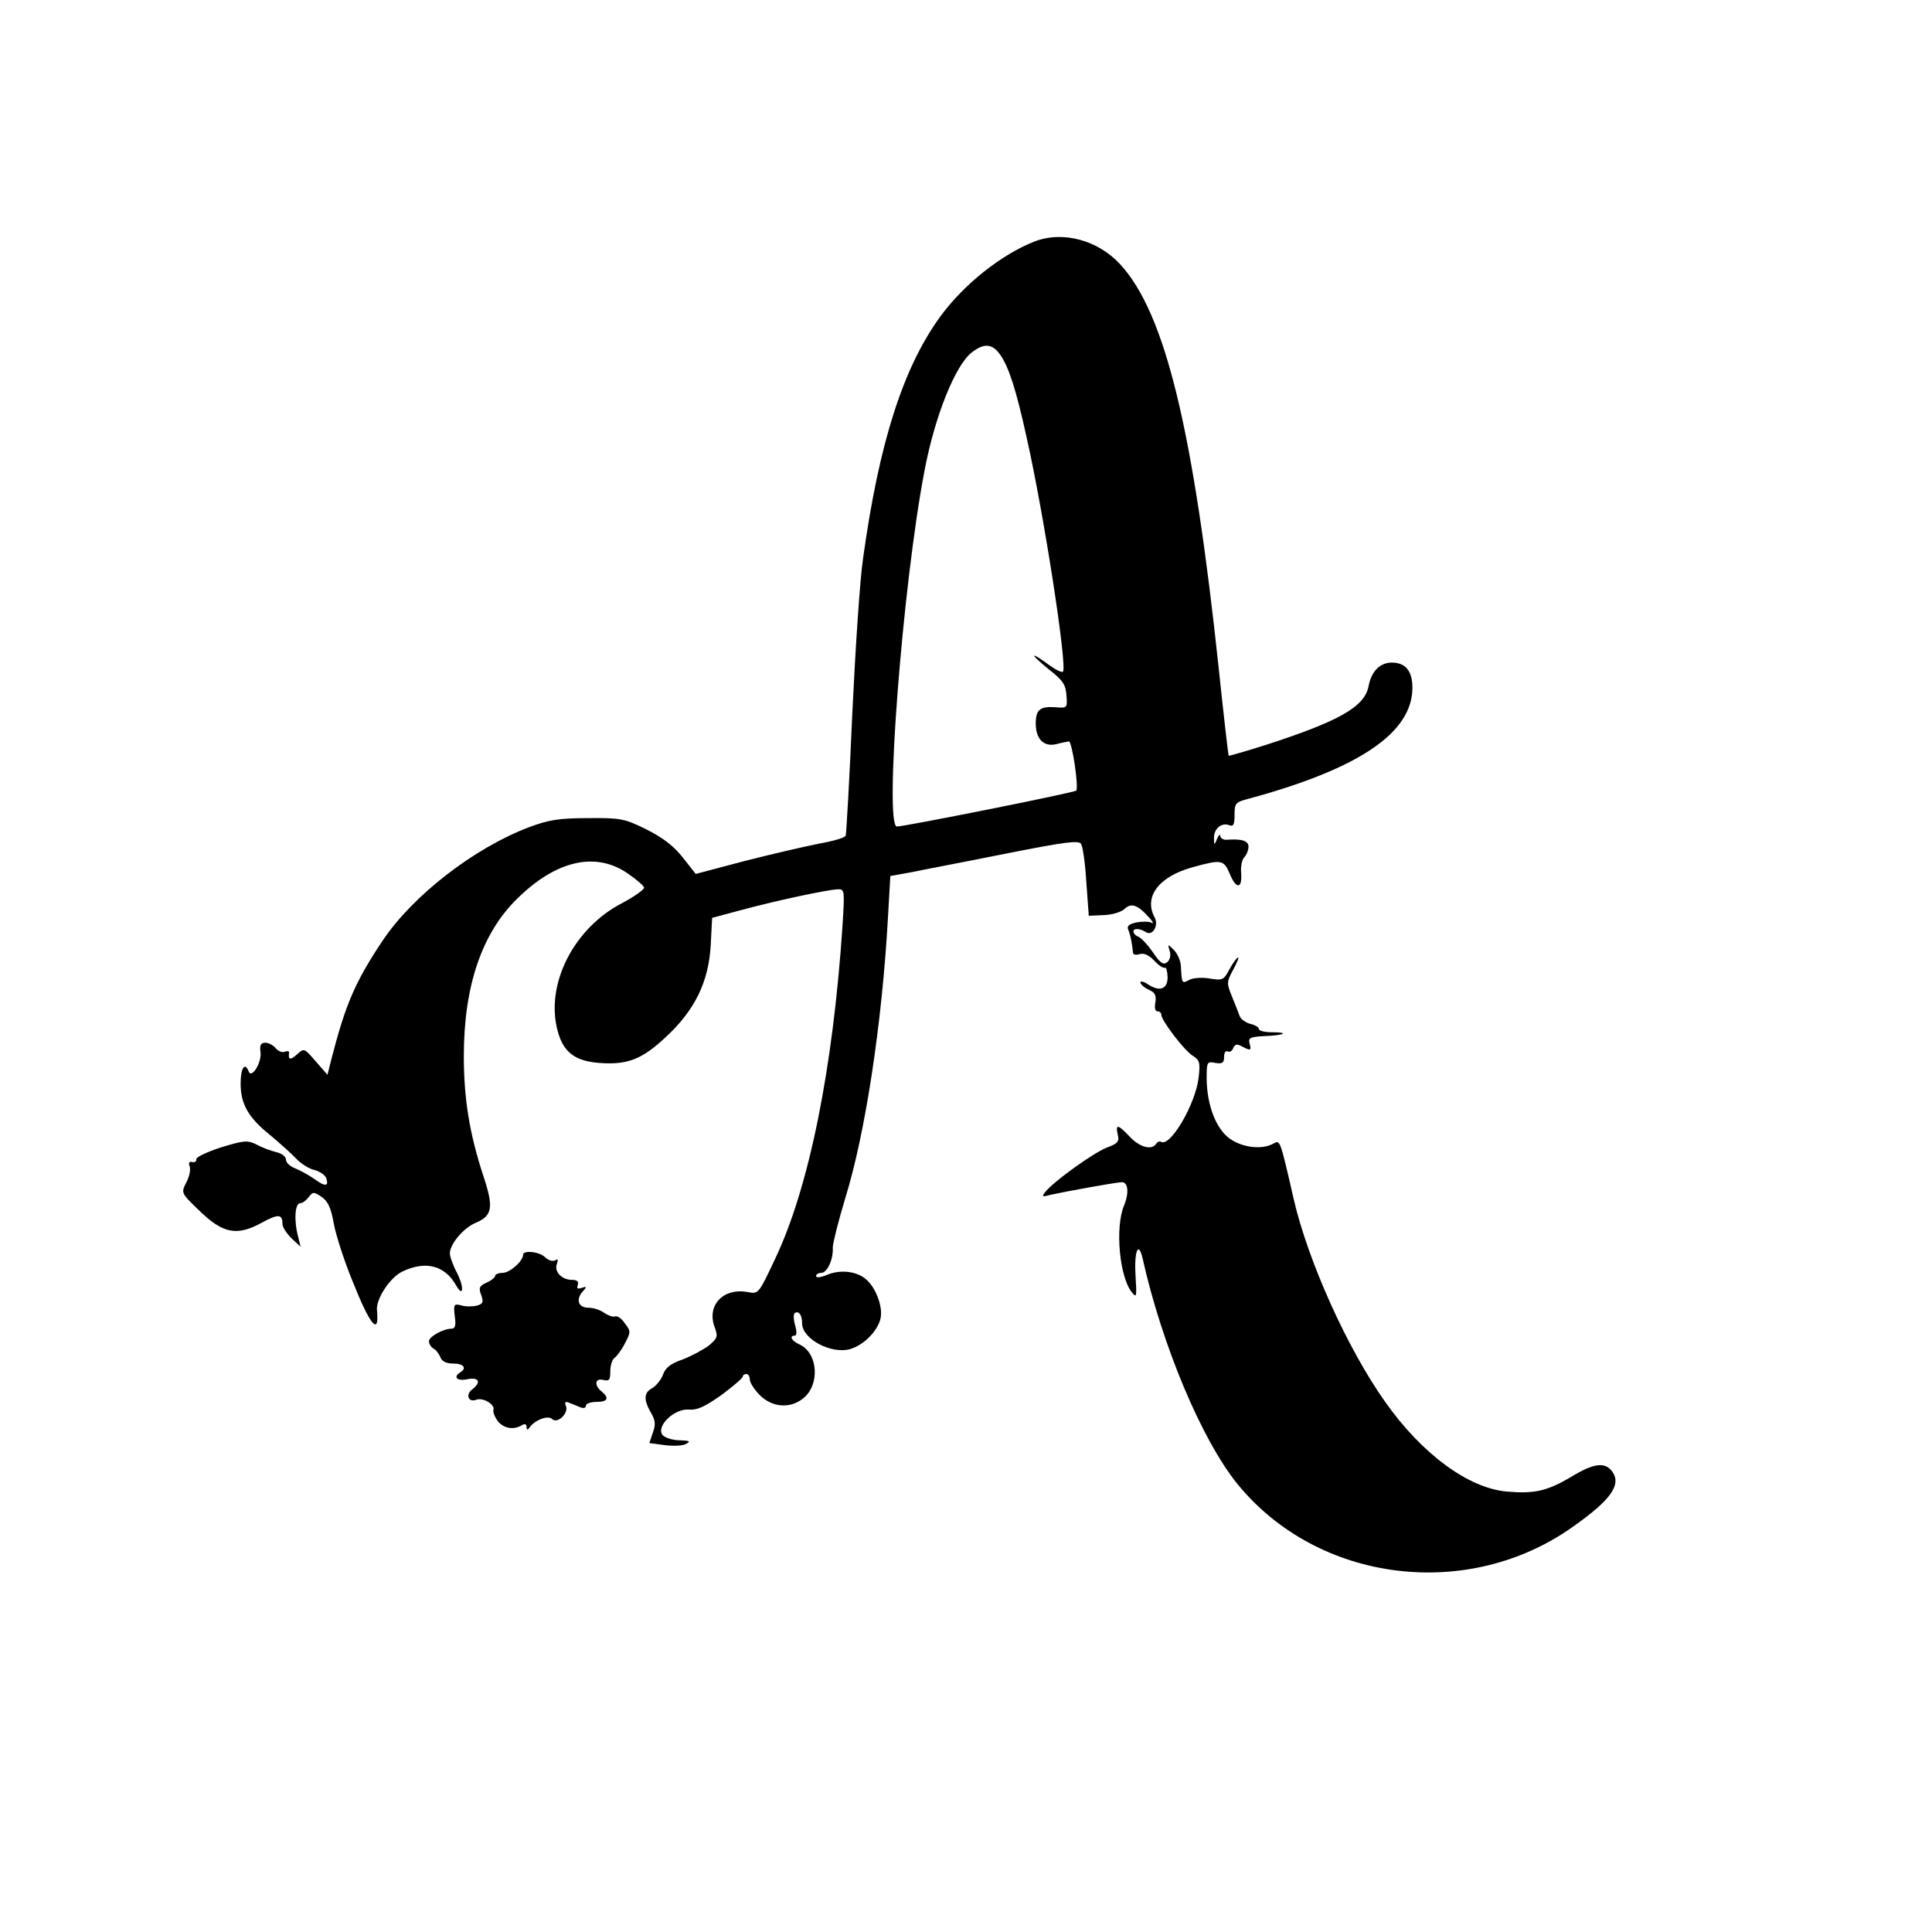 <?xml version="1.0" standalone="no"?>
<!DOCTYPE svg PUBLIC "-//W3C//DTD SVG 20010904//EN"
 "http://www.w3.org/TR/2001/REC-SVG-20010904/DTD/svg10.dtd">
<svg version="1.0" xmlns="http://www.w3.org/2000/svg"
 width="554pt" height="554pt" viewBox="0 0 554 554"
 preserveAspectRatio="xMidYMid meet">
<g transform="translate(0,554) scale(0.1,-0.1)"
fill="#000000" stroke="none">
<path d="M2965 4847 c-95 -38 -201 -122 -269 -215 -106 -146 -175 -360 -221
-692 -9 -58 -22 -258 -31 -445 -8 -187 -17 -345 -19 -351 -1 -6 -36 -16 -76
-23 -40 -8 -136 -30 -214 -50 l-140 -37 -37 47 c-26 33 -57 57 -105 81 -63 31
-74 33 -168 32 -82 0 -112 -5 -168 -26 -158 -60 -332 -195 -419 -324 -80 -120
-107 -183 -148 -342 l-11 -44 -34 39 c-33 38 -33 38 -54 19 -19 -17 -25 -15
-22 6 0 4 -5 5 -13 2 -7 -3 -19 2 -26 11 -7 8 -20 15 -29 15 -13 0 -17 -7 -14
-27 4 -30 -26 -78 -34 -55 -11 28 -23 9 -23 -35 0 -59 22 -98 86 -149 26 -22
59 -51 73 -66 14 -15 38 -30 53 -33 15 -4 29 -14 33 -22 9 -25 -2 -27 -33 -4
-16 11 -41 25 -56 31 -14 5 -26 16 -26 25 0 8 -12 18 -27 21 -16 4 -41 13 -57
22 -27 13 -36 12 -102 -8 -40 -13 -72 -28 -71 -34 1 -6 -4 -10 -12 -8 -9 2
-11 -3 -7 -13 3 -9 -1 -30 -10 -46 -15 -30 -15 -30 38 -81 67 -65 107 -73 177
-35 49 27 61 26 61 -3 0 -9 12 -27 26 -41 l26 -24 -7 28 c-13 49 -9 97 6 97 7
0 17 8 24 17 12 16 15 16 37 1 18 -12 27 -31 35 -76 6 -33 30 -108 54 -166 50
-126 77 -159 70 -84 -4 32 37 95 73 112 67 32 122 17 154 -40 21 -37 23 -5 3
35 -12 22 -21 48 -21 57 0 27 40 74 75 88 47 20 51 44 21 134 -40 122 -56 222
-56 344 0 201 52 353 154 452 112 110 226 135 318 70 23 -16 43 -33 45 -39 1
-5 -26 -25 -62 -44 -140 -72 -222 -234 -186 -367 16 -61 50 -87 120 -92 80 -6
122 10 191 75 82 76 122 157 128 263 l4 78 82 22 c95 26 253 60 280 60 18 0
18 -6 12 -102 -27 -411 -96 -753 -193 -957 -48 -102 -48 -102 -79 -96 -70 13
-118 -38 -95 -100 10 -27 9 -32 -16 -53 -16 -12 -49 -30 -75 -40 -35 -12 -50
-24 -57 -44 -5 -14 -19 -31 -30 -38 -25 -13 -26 -33 -5 -70 13 -22 15 -34 6
-58 l-10 -30 45 -6 c25 -3 52 -2 61 4 13 7 9 9 -19 10 -20 0 -42 7 -49 15 -20
25 34 77 76 73 24 -2 46 9 93 42 33 25 61 48 61 53 0 4 5 7 10 7 6 0 10 -7 10
-16 0 -8 13 -29 29 -45 36 -35 86 -39 124 -9 49 39 43 131 -11 155 -22 10 -30
25 -13 25 6 0 6 12 1 30 -5 16 -5 32 -1 35 12 7 21 -6 21 -30 0 -44 82 -88
136 -74 40 11 81 52 89 89 7 32 -13 87 -41 111 -27 24 -74 29 -111 14 -18 -8
-33 -10 -33 -4 0 5 7 9 15 9 17 0 35 39 33 73 0 12 16 76 36 142 57 184 105
498 122 801 l7 122 61 11 c33 7 155 30 269 53 172 34 210 39 217 28 5 -8 12
-57 15 -110 l7 -96 44 2 c24 1 50 9 59 18 19 18 38 11 70 -25 11 -12 14 -19 7
-15 -7 4 -26 4 -43 1 -23 -5 -29 -11 -23 -23 6 -15 10 -37 13 -65 1 -5 9 -6
19 -3 12 4 27 -3 42 -19 12 -13 26 -22 30 -20 4 2 7 -9 8 -25 1 -35 -21 -45
-54 -24 -13 9 -24 12 -24 7 0 -5 11 -15 24 -21 18 -8 22 -16 19 -36 -3 -15 -1
-26 6 -26 6 0 11 -4 11 -10 0 -16 67 -104 91 -118 19 -12 21 -20 16 -62 -9
-77 -82 -201 -108 -184 -4 2 -10 0 -14 -6 -12 -19 -47 -10 -75 20 -34 36 -42
38 -35 7 5 -20 1 -26 -32 -38 -39 -16 -148 -94 -174 -125 -13 -16 -12 -17 14
-10 35 8 188 36 204 36 18 0 21 -31 6 -67 -26 -63 -13 -204 22 -248 14 -18 15
-15 11 48 -4 68 8 100 20 50 56 -251 170 -522 272 -648 231 -284 663 -338 965
-121 106 75 136 118 111 155 -21 30 -53 26 -119 -14 -69 -41 -106 -49 -185
-42 -110 10 -243 108 -348 257 -108 152 -221 403 -262 580 -41 179 -39 171
-60 160 -31 -17 -85 -11 -121 13 -41 27 -68 96 -69 173 0 49 1 51 25 46 20 -3
25 0 25 17 0 12 4 19 10 16 6 -3 13 1 16 9 5 12 11 13 24 6 26 -14 29 -13 23
8 -4 16 2 19 43 21 57 2 73 11 21 11 -20 0 -37 4 -37 9 0 5 -11 12 -25 15 -14
4 -28 14 -31 24 -3 9 -13 34 -22 56 -15 37 -15 40 5 77 12 22 17 37 12 33 -5
-3 -16 -19 -25 -36 -15 -28 -19 -30 -55 -24 -22 4 -49 2 -59 -4 -21 -11 -21
-12 -24 41 -1 15 -10 35 -20 45 -18 18 -18 17 -12 -3 4 -12 1 -25 -7 -32 -11
-9 -20 -3 -41 28 -15 22 -34 42 -42 45 -8 3 -14 10 -14 15 0 10 19 9 36 -2 19
-12 37 19 25 42 -32 59 11 117 108 144 83 23 90 22 107 -18 18 -45 36 -45 33
0 -2 19 2 40 9 47 6 6 12 20 12 30 0 17 -19 23 -62 20 -10 -1 -18 4 -19 11 0
6 -4 3 -9 -8 -8 -20 -9 -19 -9 1 -1 27 21 46 43 38 13 -5 16 1 16 30 0 33 3
36 42 46 316 86 468 189 468 318 0 48 -20 72 -59 72 -34 0 -59 -25 -67 -69
-12 -58 -84 -99 -294 -167 -57 -18 -105 -32 -107 -31 -1 2 -14 113 -28 247
-73 687 -153 1018 -281 1160 -65 72 -167 99 -249 67z m-97 -324 c25 -36 46
-101 76 -238 50 -222 117 -657 104 -671 -4 -3 -22 6 -41 20 -19 14 -37 26 -41
26 -4 0 14 -17 41 -39 41 -32 49 -44 51 -75 3 -36 2 -37 -31 -34 -45 3 -57 -7
-57 -47 0 -44 23 -67 58 -59 15 4 31 7 37 8 9 1 29 -133 21 -141 -5 -6 -492
-103 -514 -103 -37 0 16 692 79 1020 29 155 88 302 135 339 36 28 59 26 82 -6z"/>
<path d="M1500 1942 c0 -18 -38 -52 -59 -52 -11 0 -21 -4 -21 -8 0 -5 -11 -14
-25 -20 -21 -10 -23 -15 -15 -36 7 -20 5 -25 -13 -30 -13 -3 -33 -3 -45 1 -20
5 -22 3 -18 -31 4 -26 1 -36 -9 -36 -24 0 -65 -23 -65 -36 0 -7 6 -17 13 -21
8 -4 16 -16 20 -25 4 -12 17 -18 37 -18 29 0 40 -13 20 -25 -22 -14 -9 -26 20
-20 34 7 41 -9 13 -30 -18 -14 -10 -37 12 -29 19 8 55 -13 50 -29 -2 -6 4 -21
13 -33 18 -21 46 -25 70 -10 7 4 12 2 12 -6 0 -9 3 -9 8 -2 14 21 53 37 65 25
15 -15 48 16 40 37 -5 11 -2 14 8 10 8 -3 22 -9 32 -13 10 -4 17 -3 17 4 0 6
14 11 30 11 33 0 38 11 15 30 -22 18 -19 39 5 33 17 -4 20 0 20 25 0 17 6 35
13 39 6 4 20 23 29 41 17 32 17 35 0 57 -9 14 -22 23 -29 20 -6 -2 -19 3 -30
10 -10 8 -30 15 -45 15 -31 0 -38 25 -15 49 10 11 9 13 -5 8 -12 -4 -15 -2
-11 9 3 9 -2 14 -17 14 -29 0 -52 24 -43 46 4 12 3 15 -5 10 -7 -4 -19 0 -28
8 -16 17 -64 22 -64 8z"/>
</g>
</svg>
